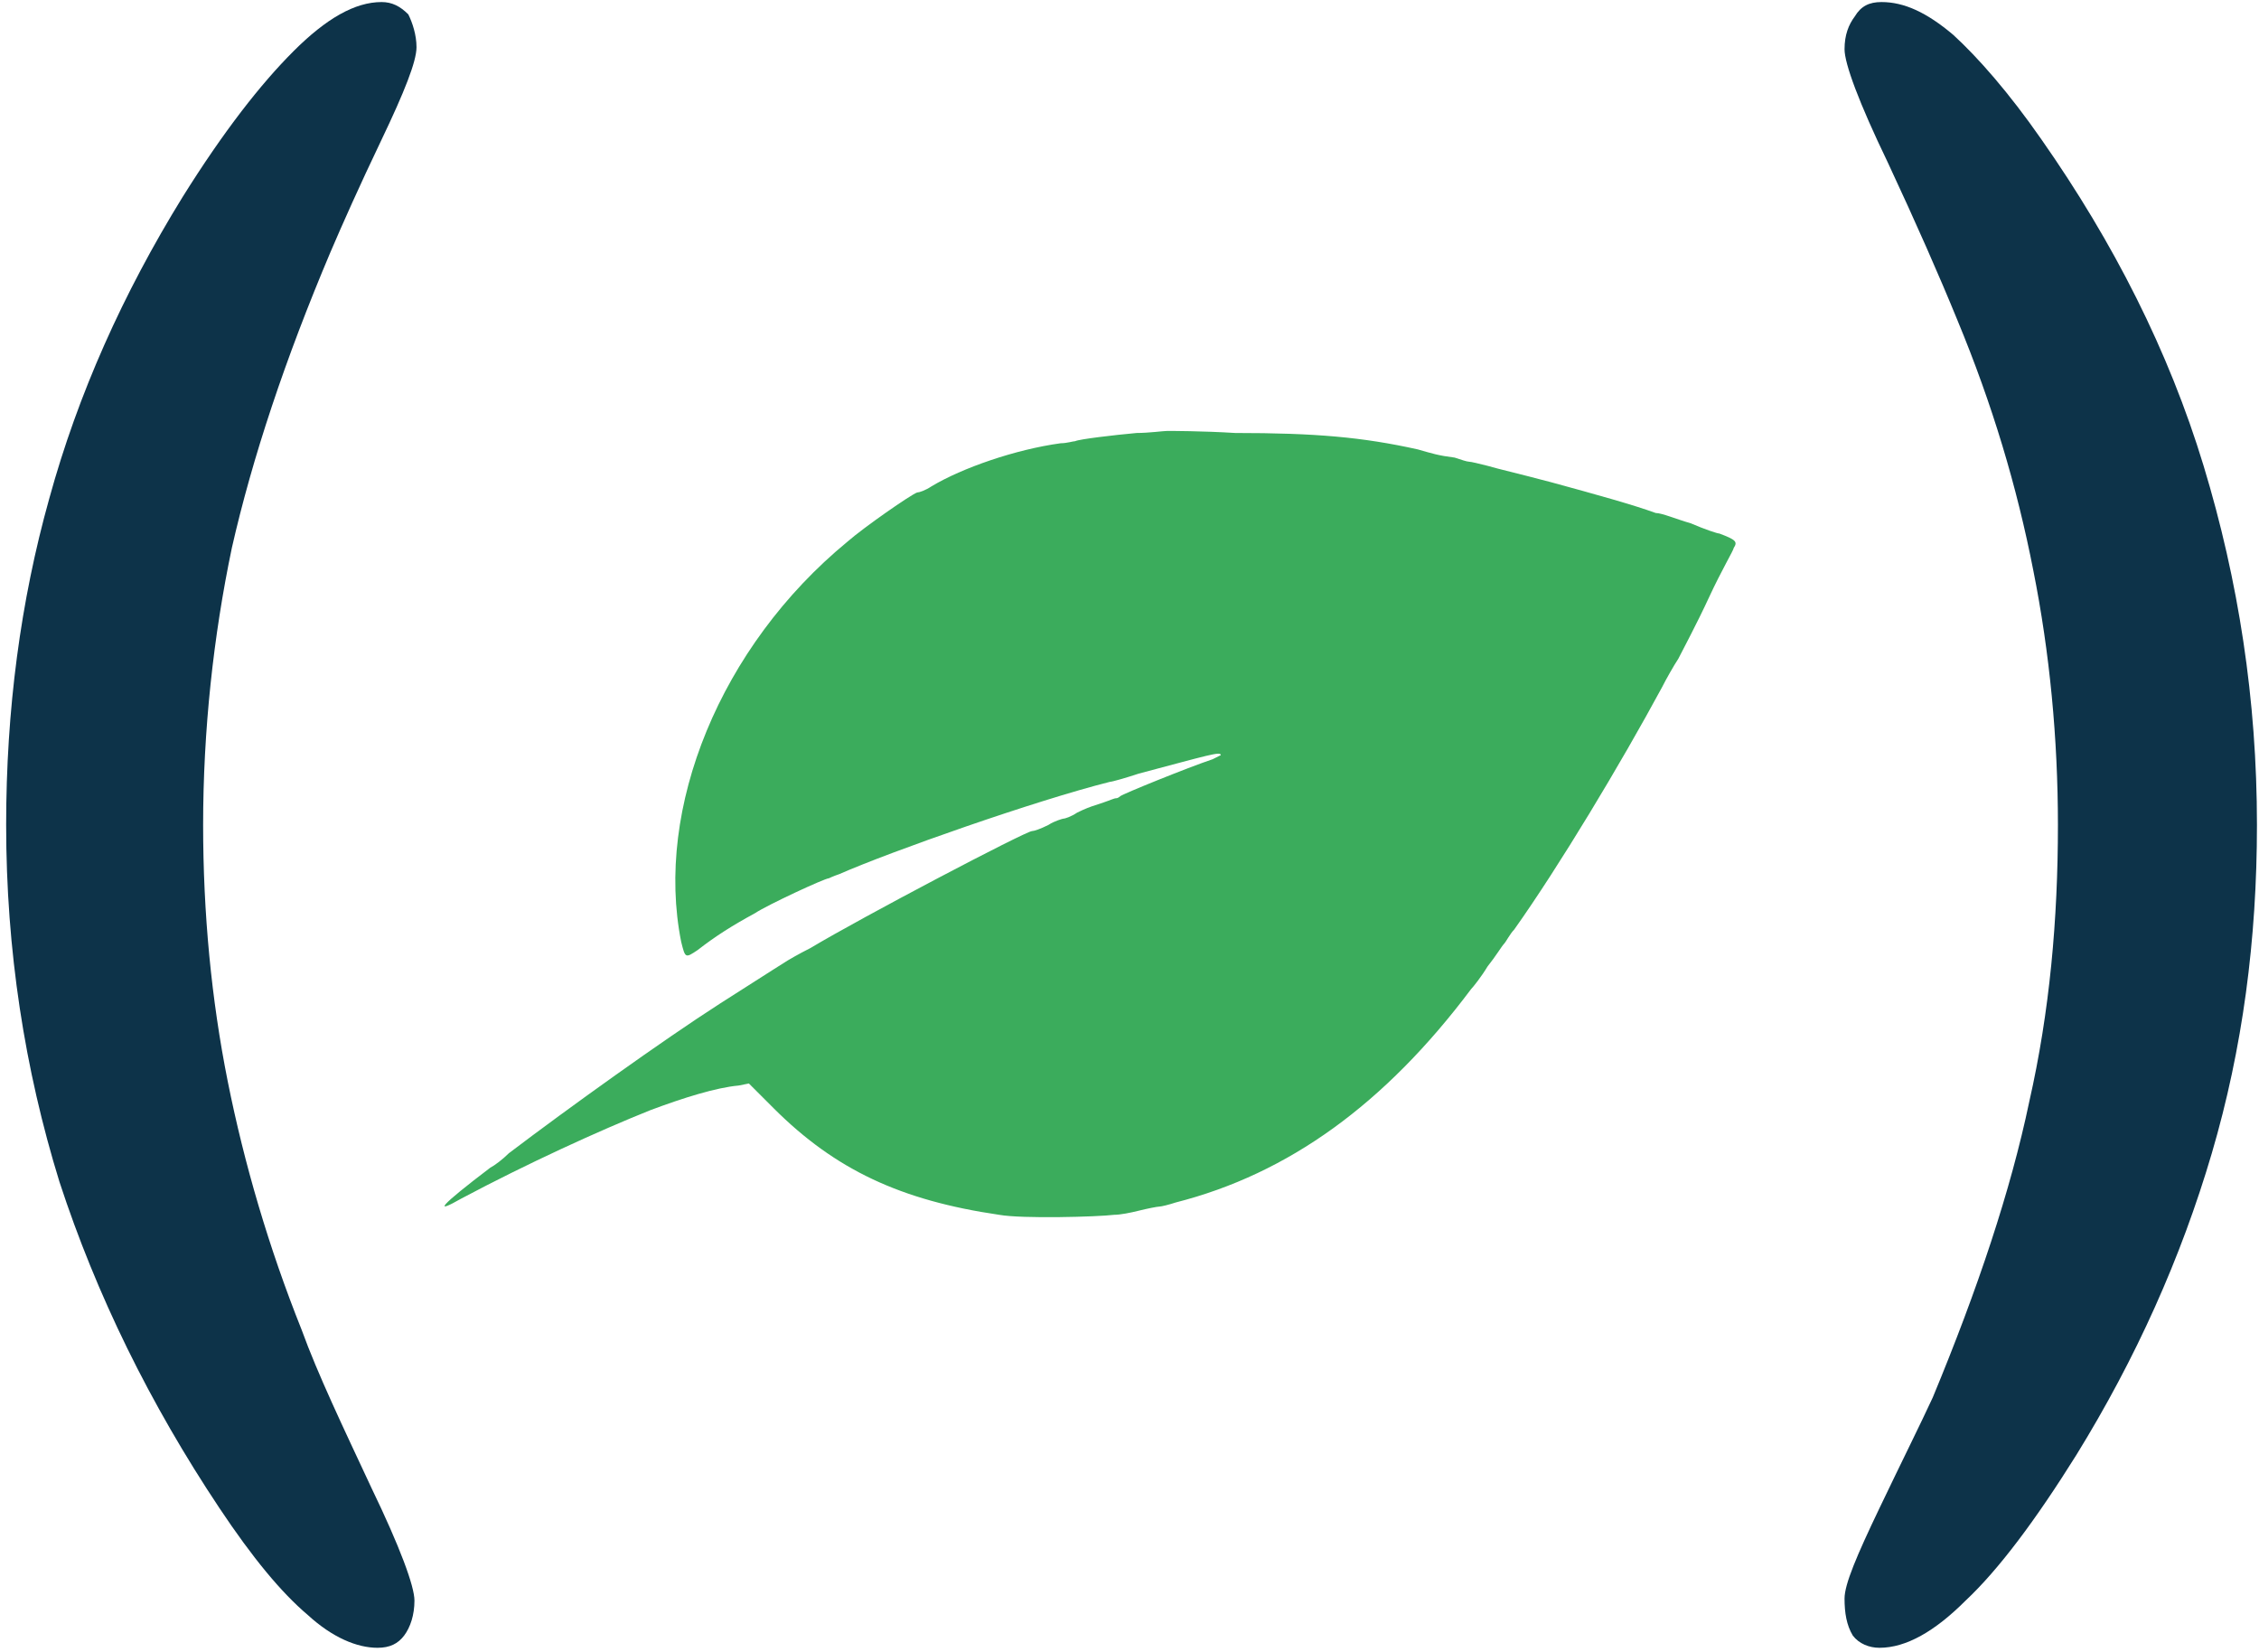 <?xml version="1.0" encoding="utf-8"?>
<!-- Generator: Adobe Illustrator 25.4.1, SVG Export Plug-In . SVG Version: 6.00 Build 0)  -->
<svg version="1.1" id="Layer_1" xmlns="http://www.w3.org/2000/svg" xmlns:xlink="http://www.w3.org/1999/xlink" x="0px" y="0px"
	 viewBox="0 0 110.1 80.5" style="enable-background:new 0 0 110.1 80.5;" xml:space="preserve">
<style type="text/css">
	.st0{fill-rule:evenodd;clip-rule:evenodd;fill:#3BAC5C;}
	.st1{fill:#0D3349;}
</style>
<path id="path0_1_" class="st0" d="M56.9,21c-0.2,0-0.9,0.1-1.5,0.1c-1.1,0.1-2.8,0.3-3,0.4c-0.1,0-0.4,0.1-0.7,0.1
	c-2.2,0.3-4.8,1.2-6.3,2.1c-0.3,0.2-0.6,0.3-0.7,0.3c-0.3,0.1-2.6,1.7-3.4,2.4c-6.2,5.1-9.4,13-8.1,19.5c0.2,0.8,0.2,0.8,0.8,0.4
	c0.9-0.7,1.7-1.2,2.8-1.8c0.6-0.4,3.4-1.7,3.6-1.7c0,0,0.2-0.1,0.5-0.2c2.5-1.1,9.6-3.6,13.2-4.5c0.1,0,0.8-0.2,1.4-0.4
	c3.4-0.9,4-1.1,4-0.9c0,0-0.2,0.1-0.4,0.2c-1.2,0.4-4.4,1.7-4.5,1.8c0,0-0.1,0.1-0.2,0.1s-0.3,0.1-0.6,0.2c-0.3,0.1-0.6,0.2-0.6,0.2
	s-0.3,0.1-0.7,0.3c-0.3,0.2-0.6,0.3-0.7,0.3c0,0-0.4,0.1-0.7,0.3c-0.4,0.2-0.7,0.3-0.8,0.3c-0.3,0-8.3,4.2-10.8,5.7
	c-0.6,0.3-1.1,0.6-1.1,0.6s-0.8,0.5-3.3,2.1c-2.8,1.8-7.4,5.1-10.3,7.3c-0.3,0.3-0.7,0.6-0.9,0.7c-2.5,1.9-2.8,2.3-1.4,1.5
	c3.2-1.7,6.7-3.3,9.2-4.3c1.6-0.6,3.2-1.1,4.3-1.2l0.5-0.1l1.2,1.2c3,3,6.2,4.5,11,5.2c1.1,0.2,4.8,0.1,5.6,0c0.3,0,0.8-0.1,1.2-0.2
	c0.4-0.1,0.9-0.2,1-0.2s0.5-0.1,0.8-0.2c5.5-1.4,10.2-4.8,14.4-10.4c0.1-0.1,0.5-0.6,0.8-1.1c0.4-0.5,0.7-1,0.8-1.1
	c0.1-0.1,0.3-0.5,0.5-0.7C76,42.2,79,37.2,81,33.5c0.2-0.4,0.6-1.1,0.8-1.4c0.2-0.4,0.9-1.7,1.5-3s1.2-2.3,1.2-2.4
	c0.2-0.3,0.1-0.4-0.7-0.7c-0.1,0-0.7-0.2-1.4-0.5C81.7,25.3,81,25,80.7,25c-1.1-0.4-2.9-0.9-5.1-1.5c-1.9-0.5-2.4-0.6-3.1-0.8
	c-0.4-0.1-0.8-0.2-0.9-0.2s-0.4-0.1-0.7-0.2c-0.8-0.1-1.1-0.2-1.8-0.4c-2.7-0.6-5-0.8-8.9-0.8C58.6,21,57,21,56.9,21"/>
<g>
	<path class="st1" d="M20.3,2.3c0,0.7-0.6,2.2-1.7,4.5s-1.9,4.1-2.5,5.5c-2.2,5.2-3.8,10-4.8,14.4c-0.9,4.3-1.4,8.9-1.4,13.5
		c0,4.3,0.4,8.5,1.2,12.5s2,8.1,3.6,12.1c0.8,2.2,2,4.7,3.4,7.7c1.4,2.9,2.1,4.8,2.1,5.5s-0.2,1.3-0.5,1.7c-0.3,0.4-0.7,0.6-1.3,0.6
		c-1,0-2.2-0.5-3.4-1.6c-1.3-1.1-2.7-2.8-4.3-5.2c-3.4-5.1-6-10.4-7.8-15.9c-1.7-5.5-2.6-11.3-2.6-17.4c0-5.6,0.7-10.9,2.1-15.9
		c1.4-5.1,3.6-10,6.5-14.7c2-3.2,3.8-5.5,5.4-7.1c1.6-1.6,3-2.4,4.3-2.4c0.5,0,0.9,0.2,1.3,0.6C20.1,1.1,20.3,1.7,20.3,2.3z"/>
</g>
<g>
	<path class="st1" d="M89.9,77.9c0-0.7,0.6-2.1,1.7-4.4s2-4.1,2.6-5.4c2.2-5.3,3.8-10.1,4.7-14.4c1-4.4,1.4-8.9,1.4-13.5
		c0-4.2-0.4-8.4-1.2-12.4c-0.8-4.1-2-8.1-3.7-12.2c-0.9-2.2-2-4.7-3.4-7.7c-1.4-2.9-2.1-4.8-2.1-5.5s0.2-1.2,0.5-1.6
		c0.3-0.5,0.7-0.7,1.3-0.7c1.1,0,2.2,0.5,3.5,1.6c1.2,1.1,2.7,2.8,4.3,5.1c3.5,5,6.2,10.3,7.9,15.9s2.6,11.4,2.6,17.5
		c0,5.6-0.7,10.9-2.2,16s-3.7,10-6.6,14.7c-2,3.2-3.8,5.6-5.4,7.1c-1.5,1.5-2.9,2.3-4.2,2.3c-0.5,0-1-0.2-1.3-0.6
		C90,79.2,89.9,78.6,89.9,77.9z"/>
</g>
</svg>
